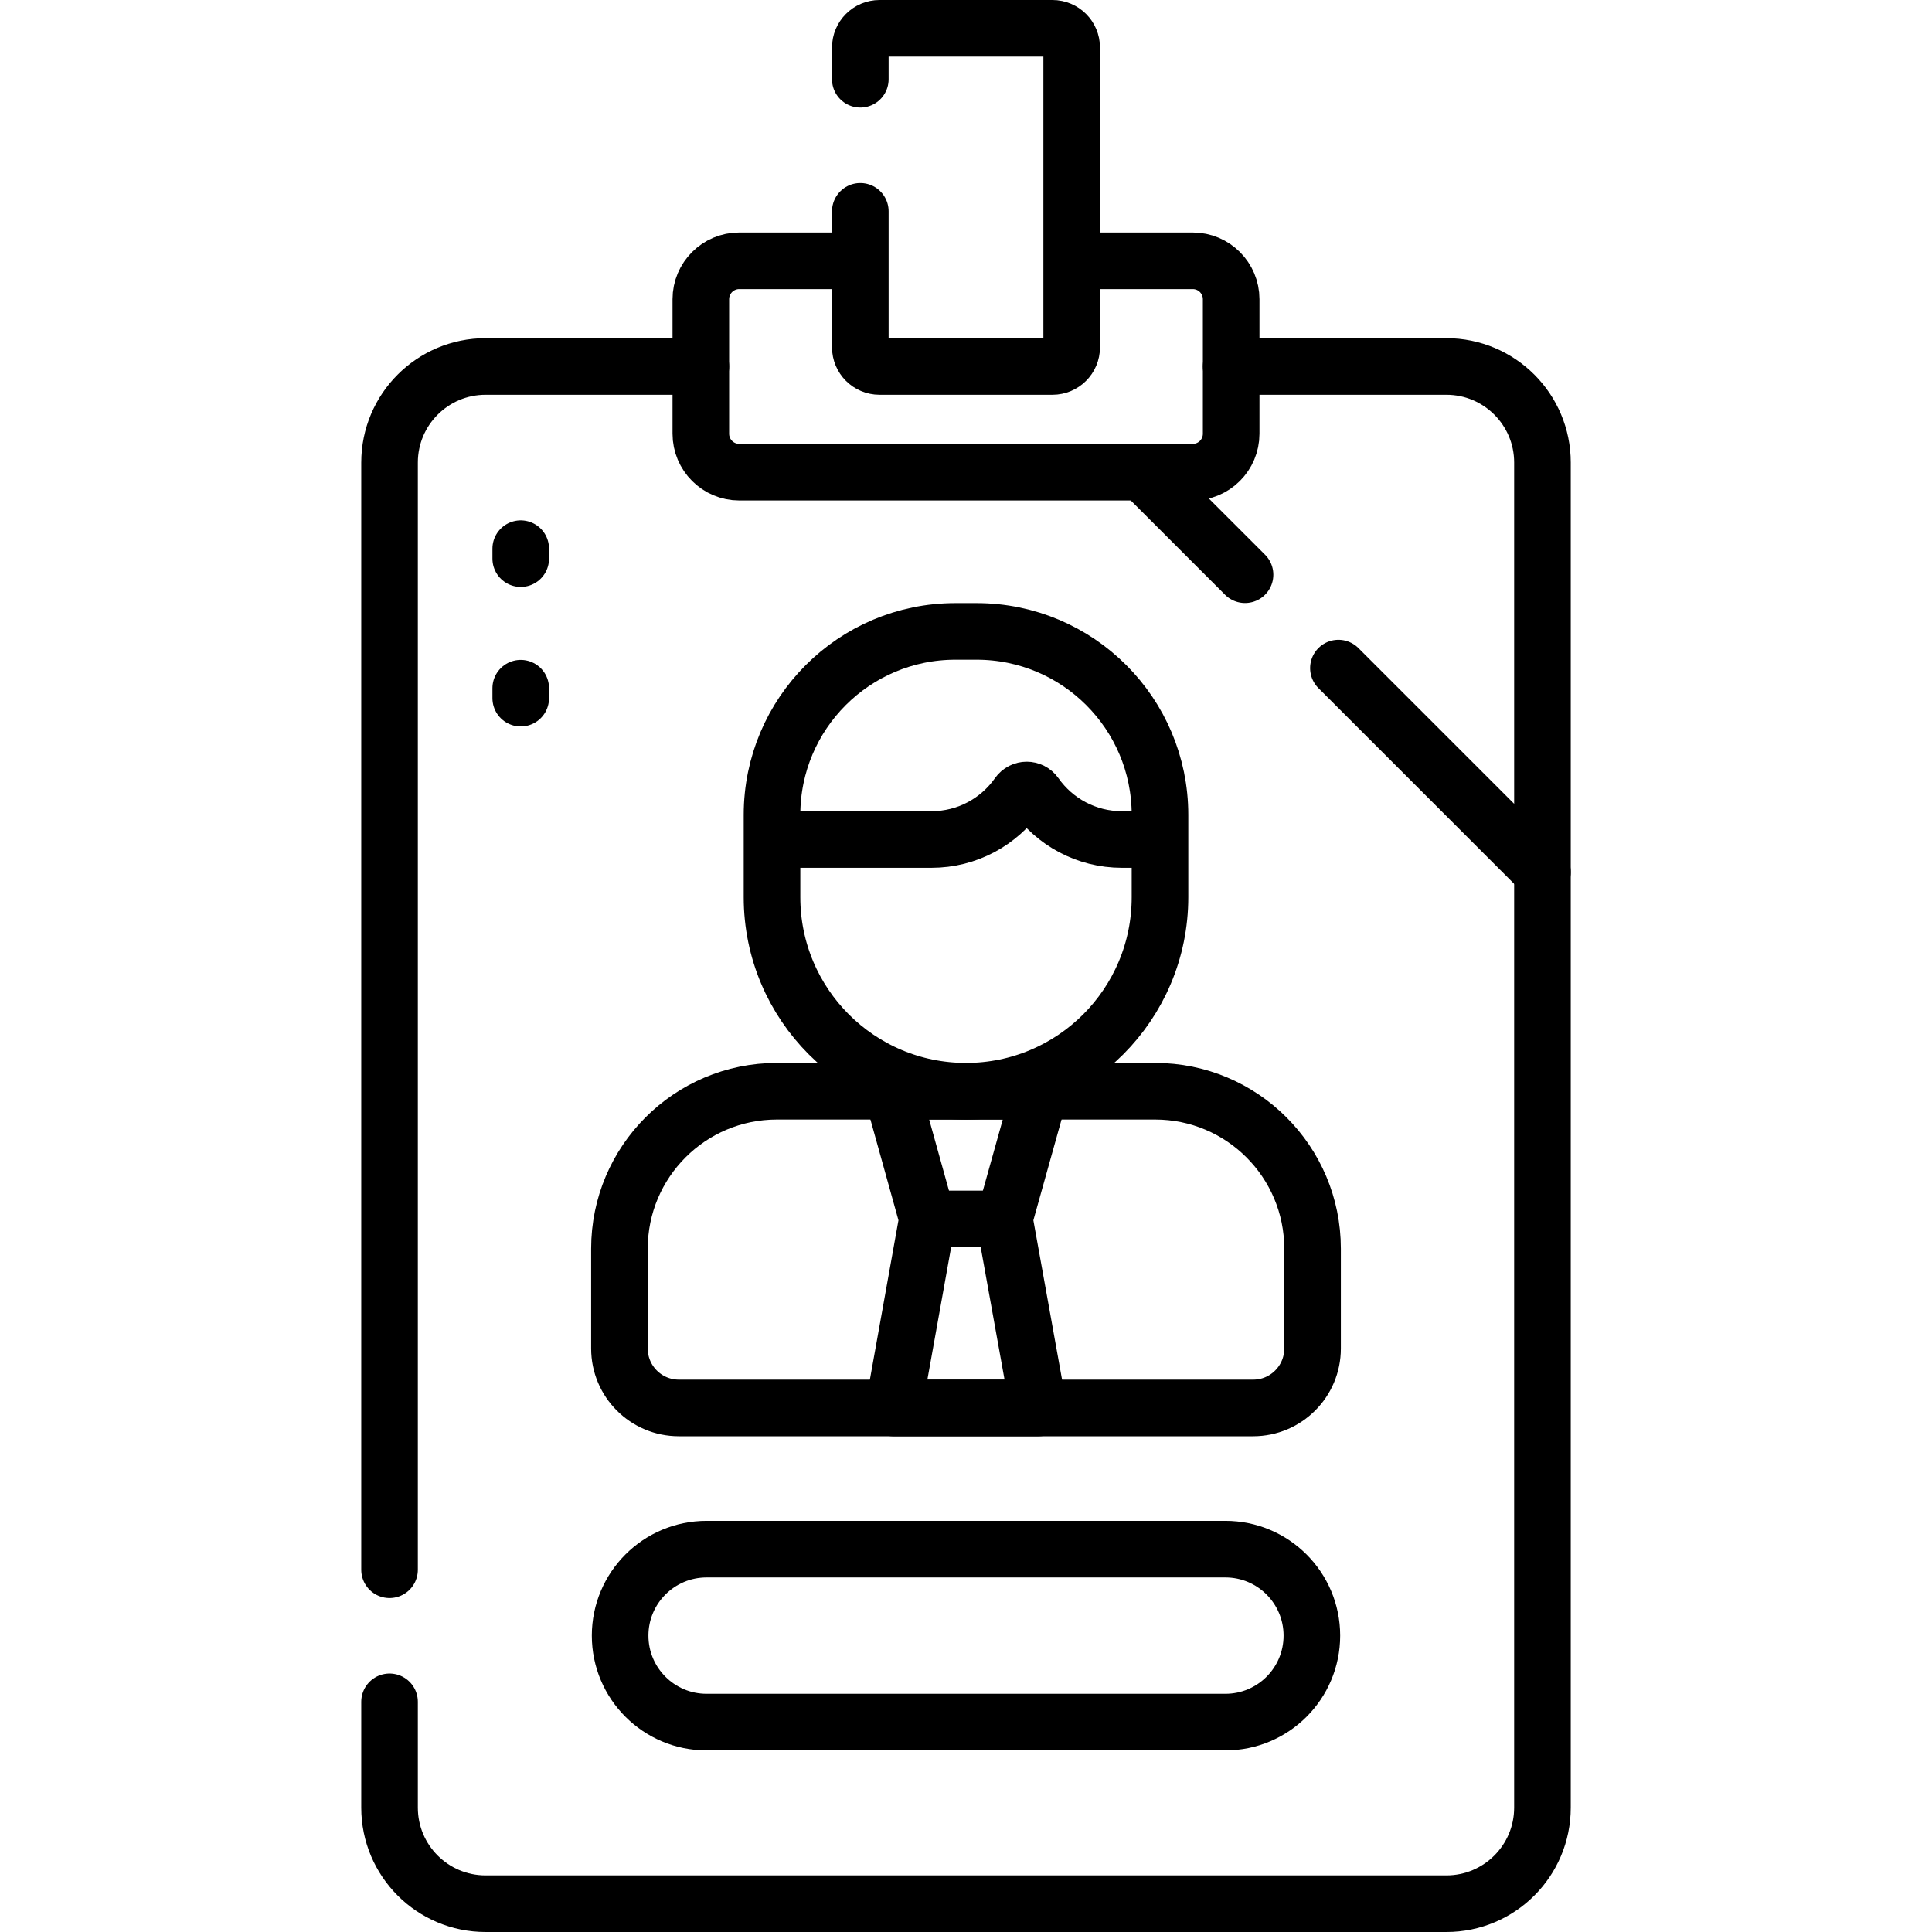 <svg version="1.1" id="Capa_1" xmlns="http://www.w3.org/2000/svg" xmlns:xlink="http://www.w3.org/1999/xlink" x="0px" y="0px" viewBox="0 0 512 512" style="enable-background:new 0 0 512 512;" xml:space="preserve">
<g>
	<g>
		<g>
			
				<line style="fill:none;stroke:#000000;stroke-width:15;stroke-linecap:round;stroke-linejoin:round;stroke-miterlimit:10;" x1="138" y1="145.4" x2="138" y2="148.041"/>
			
				<line style="fill:none;stroke:#000000;stroke-width:15;stroke-linecap:round;stroke-linejoin:round;stroke-miterlimit:10;" x1="138" y1="182.379" x2="138" y2="185.021"/>
		</g>
		<path style="fill:none;stroke:#000000;stroke-width:15;stroke-linecap:round;stroke-linejoin:round;stroke-miterlimit:10;" d="&#10;&#9;&#9;&#9;M185.728,97.123h-57.033c-14.062,0-25.461,11.399-25.461,25.461V416 M103.234,451v28.039c0,14.062,11.399,25.461,25.461,25.461&#10;&#9;&#9;&#9;h254.61c14.062,0,25.461-11.399,25.461-25.461V122.584c0-14.062-11.399-25.461-25.461-25.461h-57.033"/>
		
			<line style="fill:none;stroke:#000000;stroke-width:15;stroke-linecap:round;stroke-linejoin:round;stroke-miterlimit:10;" x1="302.773" y1="125.13" x2="329.947" y2="152.304"/>
		
			<line style="fill:none;stroke:#000000;stroke-width:15;stroke-linecap:round;stroke-linejoin:round;stroke-miterlimit:10;" x1="354.696" y1="177.053" x2="408.766" y2="231.123"/>
		<path style="fill:none;stroke:#000000;stroke-width:15;stroke-linecap:round;stroke-linejoin:round;stroke-miterlimit:10;" d="&#10;&#9;&#9;&#9;M306.124,289.187H205.877c-23.04,0-41.717,18.678-41.717,41.717v26.473c0,8.695,7.049,15.744,15.744,15.744h152.193&#10;&#9;&#9;&#9;c8.695,0,15.744-7.049,15.744-15.744v-26.473C347.841,307.864,329.163,289.187,306.124,289.187z"/>
		<path style="fill:none;stroke:#000000;stroke-width:15;stroke-linecap:round;stroke-linejoin:round;stroke-miterlimit:10;" d="&#10;&#9;&#9;&#9;M324.745,456.371h-137.49c-12.656,0-22.915-10.259-22.915-22.915v0c0-12.656,10.259-22.915,22.915-22.915h137.49&#10;&#9;&#9;&#9;c12.656,0,22.915,10.259,22.915,22.915v0C347.66,446.112,337.4,456.371,324.745,456.371z"/>
		<path style="fill:none;stroke:#000000;stroke-width:15;stroke-linecap:round;stroke-linejoin:round;stroke-miterlimit:10;" d="&#10;&#9;&#9;&#9;M227.993,56v36.031c0,2.812,2.28,5.092,5.092,5.092h45.83c2.812,0,5.092-2.28,5.092-5.092V12.592c0-2.812-2.28-5.092-5.092-5.092&#10;&#9;&#9;&#9;h-45.83c-2.812,0-5.092,2.28-5.092,5.092V21"/>
		<path style="fill:none;stroke:#000000;stroke-width:15;stroke-linejoin:round;stroke-miterlimit:10;" d="M227.993,69.116h-32.081&#10;&#9;&#9;&#9;c-5.625,0-10.184,4.56-10.184,10.184v35.646c0,5.625,4.56,10.184,10.184,10.184h120.176c5.625,0,10.184-4.56,10.184-10.184V79.3&#10;&#9;&#9;&#9;c0-5.625-4.56-10.184-10.184-10.184h-32.081"/>
		<path style="fill:none;stroke:#000000;stroke-width:15;stroke-linecap:round;stroke-linejoin:round;stroke-miterlimit:10;" d="&#10;&#9;&#9;&#9;M258.804,167.329h-5.608c-26.844,0-48.604,21.761-48.604,48.604v21.844c0,28.392,23.016,51.409,51.409,51.409&#10;&#9;&#9;&#9;c28.392,0,51.409-23.016,51.409-51.409v-21.844C307.409,189.09,285.648,167.329,258.804,167.329z"/>
		<path style="fill:none;stroke:#000000;stroke-width:15;stroke-linejoin:round;stroke-miterlimit:10;" d="M307.409,222.477h-10.086&#10;&#9;&#9;&#9;c-9.49,0-17.877-4.715-22.95-11.929c-1.116-1.587-3.457-1.587-4.573,0c-5.073,7.214-13.461,11.929-22.95,11.929h-42.257"/>
		
			<polygon style="fill:none;stroke:#000000;stroke-width:15;stroke-linecap:round;stroke-linejoin:round;stroke-miterlimit:10;" points="&#10;&#9;&#9;&#9;266.168,323.025 275.629,289.187 236.371,289.187 245.788,323.025 245.788,323.025 236.801,373.121 275.187,373.121 &#10;&#9;&#9;&#9;266.168,323.025 &#9;&#9;"/>
		
			<line style="fill:none;stroke:#000000;stroke-width:15;stroke-linejoin:round;stroke-miterlimit:10;" x1="266.168" y1="323.025" x2="245.788" y2="323.025"/>
	</g>
</g>
<g>
</g>
<g>
</g>
<g>
</g>
<g>
</g>
<g>
</g>
<g>
</g>
<g>
</g>
<g>
</g>
<g>
</g>
<g>
</g>
<g>
</g>
<g>
</g>
<g>
</g>
<g>
</g>
<g>
</g>
</svg>